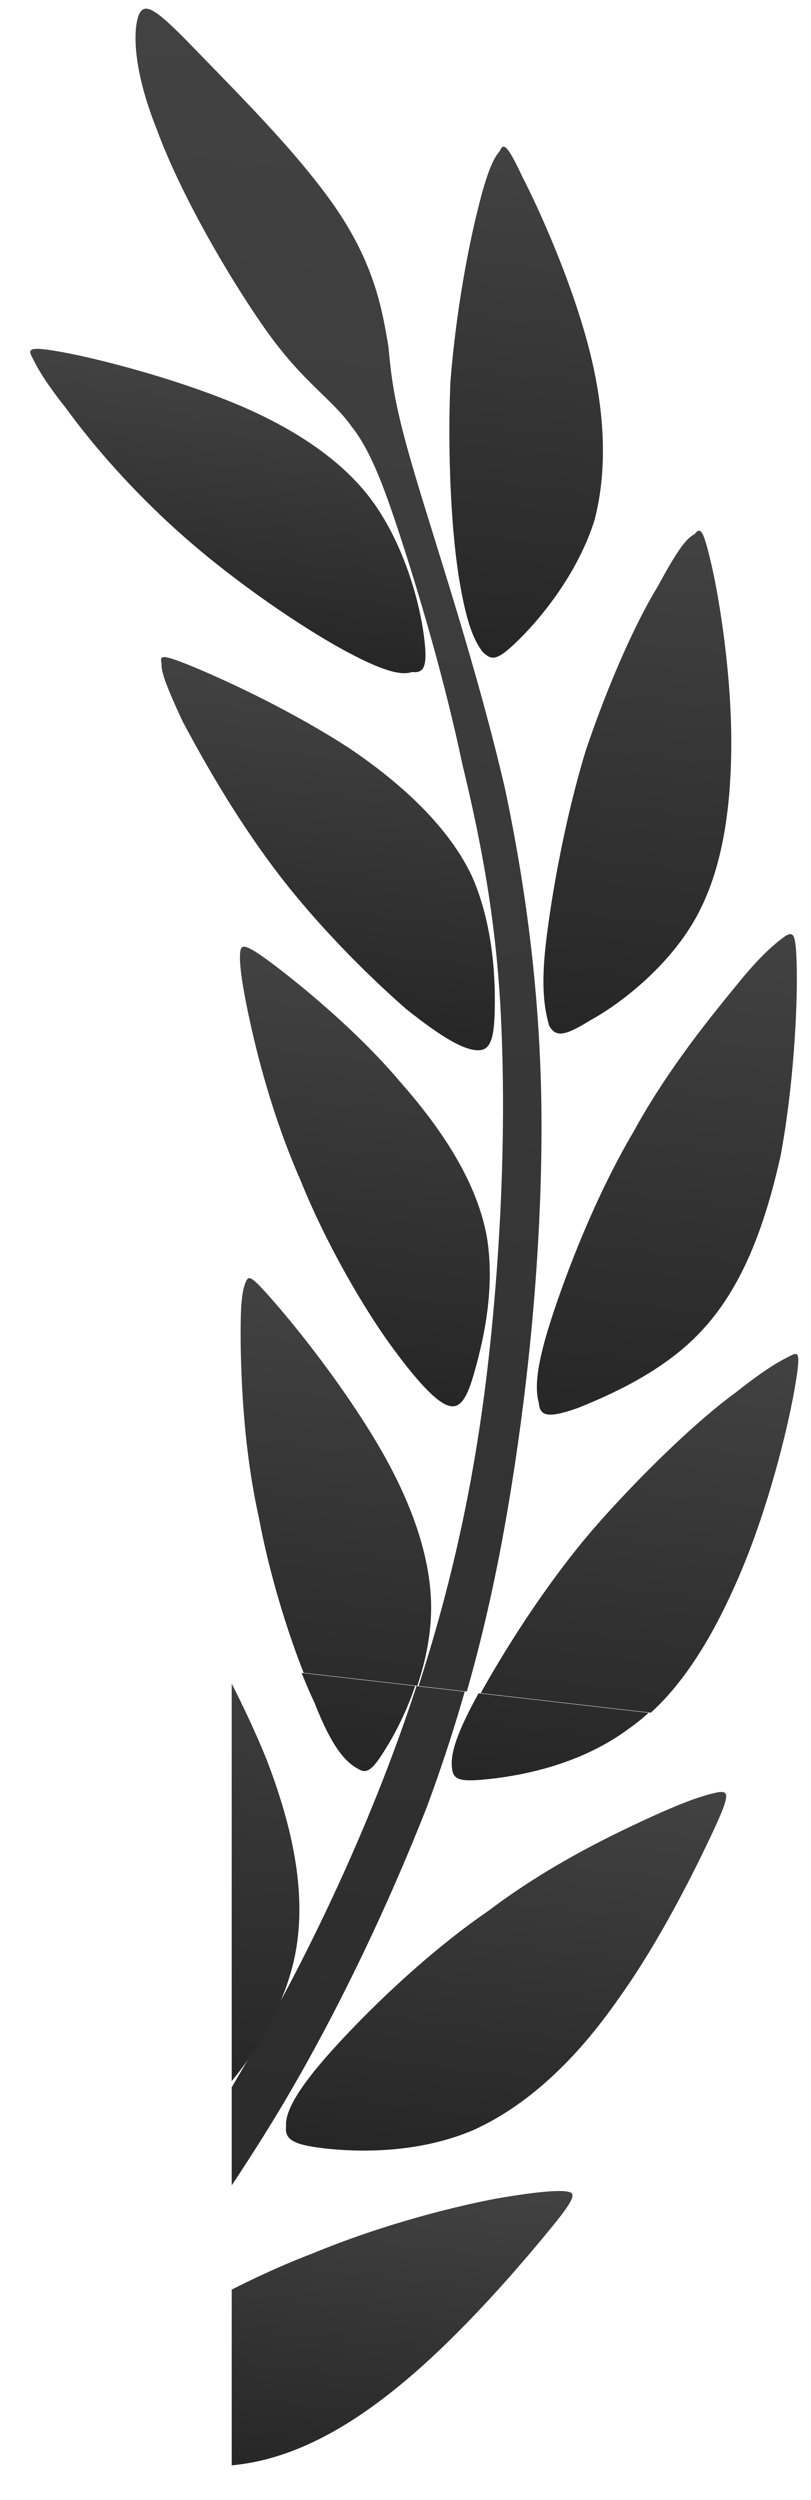 <svg width="49" height="151" fill="none" xmlns="http://www.w3.org/2000/svg"><g clip-path="url(#a)"><g clip-path="url(#b)"><g clip-path="url(#c)" fill-rule="evenodd" clip-rule="evenodd"><path d="M-10.628 154.985c-2.23 2.046-2.3 2.652-2.2 3.124-.053.454.081.623.367.809.285.186.722.39 1.025.425.303.035.758.087 1.078-.03.32-.117.658-.385 3.074-2.716 2.585-2.465 7.249-6.993 11.493-11.876 4.226-4.732 8.033-9.819 11.793-15.832s7.188-13.139 9.788-19.745c2.45-6.624 3.902-12.596 4.989-19.376 1.085-6.78 1.77-14.068 1.813-21.122.043-7.054-.706-13.892-2.195-20.968-1.64-7.094-4.038-14.275-5.368-18.725-1.33-4.45-1.476-5.847-1.687-8.02-.362-2.19-.824-4.852-3.05-8.177-2.227-3.324-6.085-7.144-8.416-9.56C9.545.78 8.706.07 8.316.792c-.39.723-.517 3.163 1.034 7.024 1.4 3.844 4.344 8.94 6.588 12.113 2.244 3.173 3.975 4.14 5.164 5.81 1.206 1.52 2.023 3.763 3.154 7.269 1.132 3.506 2.562 8.427 3.554 13.145 1.144 4.735 2.003 9.283 2.302 14.689.3 5.405.175 11.836-.44 18.517-.614 6.682-1.7 13.462-4.137 21.315-2.436 7.853-6.358 16.61-10.933 24.371-4.405 7.627-9.616 14.241-14.197 19.392-4.547 4.848-8.803 8.503-11.033 10.548z" fill="url(#d)"/><path d="M29.067 102c1.543-2.739 4.168-6.887 7.16-10.226 2.992-3.34 6.084-6.207 8.093-7.664 2.026-1.608 2.836-1.976 3.325-2.227.49-.25.64-.233.21 2.173-.43 2.406-1.574 7.032-3.256 10.981-1.681 3.95-3.765 7.394-6.6 9.37-2.854 2.128-6.308 2.805-8.329 3.033-2.021.228-2.307.042-2.371-.733-.064-.774.226-1.969 1.768-4.707z" fill="url(#e)"/><path d="M19.945 123.97c2.114-2.366 5.747-5.939 9.578-8.567 3.698-2.798 7.594-4.652 10.022-5.754 2.428-1.102 3.372-1.301 3.844-1.4.623-.082.757.087-.261 2.272-1.019 2.184-3.224 6.688-5.78 10.231-2.572 3.694-5.495 6.427-8.733 7.897-3.39 1.452-7.06 1.337-9.028 1.111-1.969-.226-2.389-.582-2.302-1.339-.064-.774.547-2.085 2.66-4.451z" fill="url(#f)"/><path d="M7.417 142.171c2.667-1.842 7.104-4.401 11.437-6.052 4.35-1.802 8.614-2.846 11.124-3.325 2.662-.461 3.74-.491 4.194-.439.606.07.74.239-.867 2.202-1.607 1.964-4.803 5.74-8.215 8.724s-6.87 5.042-10.459 5.55c-3.588.509-7.322-.381-9.238-1.061-1.917-.681-2.168-1.17-1.93-1.91.39-.722 1.287-1.847 3.954-3.689z" fill="url(#g)"/><path d="M19 102.84c-1.237-2.598-2.718-7.065-3.477-11.142-.911-4.094-1.064-8.101-1.106-10.408-.025-2.458.062-3.216.283-3.804.204-.437.221-.588 1.713 1.118s4.173 5.083 6.231 8.542c2.058 3.459 3.341 6.982 3.279 10.198-.08 3.366-1.506 6.425-2.455 8.004-.948 1.579-1.286 1.847-1.857 1.475-.723-.39-1.544-1.252-2.611-3.983z" fill="url(#h)"/><path d="M9.866 122.202c-.73-2.999-1.722-7.717-1.975-12.196-.252-4.479.218-8.569.513-11.144.296-2.574.704-3.448.907-3.885.204-.437.373-.571 1.678 1.42 1.306 1.992 3.597 6.091 5.149 9.953 1.533 4.012 2.327 7.786 1.776 11.252-.552 3.466-2.583 6.456-3.835 8-1.252 1.544-1.723 1.643-2.277 1.119s-1.19-1.671-1.936-4.519z" fill="url(#i)"/></g></g><g clip-path="url(#j)" fill-rule="evenodd" clip-rule="evenodd"><path d="M-10.503 154.985c-2.23 2.046-2.3 2.652-2.2 3.124-.053.454.081.623.367.809.285.186.722.39 1.025.425.303.035.758.087 1.078-.03.32-.117.658-.385 3.074-2.716 2.585-2.465 7.249-6.993 11.493-11.876 4.226-4.732 8.033-9.819 11.793-15.832s7.188-13.139 9.788-19.745c2.45-6.624 3.902-12.596 4.989-19.376 1.085-6.78 1.77-14.068 1.813-21.122.043-7.054-.706-13.892-2.195-20.968-1.64-7.094-4.038-14.275-5.368-18.725-1.33-4.45-1.476-5.847-1.687-8.02-.362-2.19-.824-4.852-3.05-8.177C18.19 9.432 14.332 5.612 12 3.196 9.67.78 8.83.07 8.44.792c-.39.723-.517 3.163 1.034 7.024 1.4 3.844 4.344 8.94 6.588 12.113 2.244 3.173 3.975 4.14 5.164 5.81 1.206 1.52 2.023 3.763 3.154 7.269 1.132 3.506 2.562 8.427 3.554 13.145 1.144 4.735 2.003 9.283 2.302 14.689.3 5.405.175 11.836-.44 18.517-.614 6.682-1.7 13.462-4.137 21.315-2.436 7.853-6.358 16.61-10.933 24.371-4.405 7.627-9.616 14.241-14.197 19.392-4.547 4.848-8.803 8.503-11.033 10.548z" fill="url(#k)"/><path d="M27.709 34.769c-.444-2.814-.68-7.444-.495-11.72.336-4.258 1.091-8.16 1.655-10.398.581-2.388.971-3.11 1.326-3.53.204-.437.373-.571 1.358 1.537 1.003 1.956 2.84 6.004 3.92 9.964 1.079 3.96 1.267 7.665.447 10.793-.97 3.111-3.119 5.78-4.505 7.156-1.385 1.375-1.688 1.34-2.242.816-.536-.675-1.02-1.805-1.464-4.618z" fill="url(#l)"/><path d="M32.977 57.015c.348-3.03 1.19-7.69 2.417-11.692 1.396-4.136 3.043-7.783 4.364-9.933 1.17-2.168 1.711-2.873 2.2-3.123.356-.42.507-.403 1.02 1.805.514 2.207 1.221 6.739 1.206 10.88-.015 4.142-.602 7.91-2.313 10.783-1.711 2.873-4.564 5-6.2 5.886-1.655 1.038-2.109.986-2.494.328-.216-.792-.53-2.056-.2-4.934z" fill="url(#m)"/><path d="M33.281 79.756c.954-2.96 2.705-7.515 4.992-11.395 2.136-3.898 4.808-7.12 6.415-9.085 1.607-1.963 2.434-2.482 2.771-2.75.49-.25.64-.234.683 2.073.042 2.307-.195 7.037-.985 11.243-.942 4.188-2.285 7.87-4.736 10.504-2.283 2.5-5.672 3.952-7.442 4.67-1.922.7-2.36.496-2.424-.279-.215-.792-.228-2.021.726-4.98z" fill="url(#n)"/><path d="M29.192 102c1.543-2.739 4.168-6.887 7.16-10.226 2.992-3.34 6.084-6.207 8.093-7.664 2.026-1.608 2.836-1.976 3.325-2.227.49-.25.64-.233.21 2.173-.43 2.406-1.574 7.032-3.256 10.981-1.681 3.95-3.765 7.394-6.6 9.37-2.854 2.128-6.308 2.805-8.329 3.033-2.021.228-2.307.042-2.371-.733-.064-.774.226-1.969 1.768-4.707z" fill="url(#o)"/><path d="M20.605 39.175c-2.453-1.356-6.299-3.946-9.504-6.77-3.205-2.823-5.635-5.711-7.092-7.72-1.475-1.857-1.842-2.667-2.093-3.156-.25-.49-.082-.623 2.021-.228 2.103.395 6.426 1.505 10.09 3 3.665 1.496 6.806 3.545 8.647 6.211 1.842 2.667 2.689 5.987 2.934 7.857.246 1.87.042 2.306-.715 2.22-.64.233-1.835-.058-4.288-1.414z" fill="url(#p)"/><path d="M24.55 60.952c-2.232-1.944-5.403-5.07-7.932-8.43-2.53-3.36-4.436-6.801-5.573-8.927-.986-2.108-1.335-3.07-1.283-3.523-.1-.472-.082-.624 1.969.226 2.05.85 5.983 2.682 9.41 4.917 3.274 2.218 6.042 4.838 7.395 7.755 1.335 3.07 1.407 6.454 1.35 8.288-.058 1.835-.413 2.255-1.17 2.168-.758-.087-1.917-.68-4.167-2.474z" fill="url(#q)"/><path d="M23.734 81.428c-1.725-2.347-4.034-6.295-5.585-10.156-1.703-3.879-2.648-7.67-3.145-10.03-.496-2.358-.543-3.284-.49-3.738.052-.455.22-.589 1.916.68 1.696 1.27 5.204 4.127 7.768 7.184 2.716 3.075 4.657 6.213 5.218 9.347.543 3.285-.294 6.564-.806 8.347-.512 1.783-1 2.033-1.59 1.812-.588-.22-1.56-1.1-3.286-3.446z" fill="url(#r)"/><path d="M19.125 102.84c-1.237-2.598-2.718-7.065-3.477-11.142-.911-4.094-1.064-8.101-1.106-10.408-.025-2.458.062-3.216.283-3.804.204-.437.221-.588 1.713 1.118s4.173 5.083 6.231 8.542c2.058 3.459 3.341 6.982 3.279 10.198-.08 3.366-1.506 6.425-2.455 8.004-.948 1.579-1.286 1.847-1.857 1.475-.723-.39-1.544-1.252-2.611-3.983z" fill="url(#s)"/></g></g><defs><linearGradient id="n" x1="42.256" y1="55.786" x2="38.775" y2="86.086" gradientUnits="userSpaceOnUse"><stop stop-color="#424242"/><stop offset="1" stop-color="#262626"/></linearGradient><linearGradient id="d" x1="23.011" y1="2.164" x2="4.738" y2="161.201" gradientUnits="userSpaceOnUse"><stop stop-color="#424242"/><stop offset="1" stop-color="#262626"/></linearGradient><linearGradient id="f" x1="31.899" y1="106.886" x2="29.144" y2="130.858" gradientUnits="userSpaceOnUse"><stop stop-color="#424242"/><stop offset="1" stop-color="#262626"/></linearGradient><linearGradient id="g" x1="19.989" y1="130.726" x2="17.806" y2="149.728" gradientUnits="userSpaceOnUse"><stop stop-color="#424242"/><stop offset="1" stop-color="#262626"/></linearGradient><linearGradient id="h" x1="21.377" y1="77.936" x2="18.092" y2="106.524" gradientUnits="userSpaceOnUse"><stop stop-color="#424242"/><stop offset="1" stop-color="#262626"/></linearGradient><linearGradient id="i" x1="14.652" y1="95.291" x2="11.026" y2="126.856" gradientUnits="userSpaceOnUse"><stop stop-color="#424242"/><stop offset="1" stop-color="#262626"/></linearGradient><linearGradient id="k" x1="23.136" y1="2.164" x2="4.863" y2="161.201" gradientUnits="userSpaceOnUse"><stop stop-color="#424242"/><stop offset="1" stop-color="#262626"/></linearGradient><linearGradient id="l" x1="33.69" y1="9.23" x2="30.181" y2="39.771" gradientUnits="userSpaceOnUse"><stop stop-color="#424242"/><stop offset="1" stop-color="#262626"/></linearGradient><linearGradient id="m" x1="40.89" y1="31.899" x2="37.336" y2="62.83" gradientUnits="userSpaceOnUse"><stop stop-color="#424242"/><stop offset="1" stop-color="#262626"/></linearGradient><linearGradient id="e" x1="39.259" y1="80.781" x2="36.082" y2="108.436" gradientUnits="userSpaceOnUse"><stop stop-color="#424242"/><stop offset="1" stop-color="#262626"/></linearGradient><linearGradient id="o" x1="39.384" y1="80.781" x2="36.207" y2="108.436" gradientUnits="userSpaceOnUse"><stop stop-color="#424242"/><stop offset="1" stop-color="#262626"/></linearGradient><linearGradient id="p" x1="14.69" y1="22.479" x2="12.753" y2="39.333" gradientUnits="userSpaceOnUse"><stop stop-color="#424242"/><stop offset="1" stop-color="#262626"/></linearGradient><linearGradient id="q" x1="20.93" y1="40.95" x2="18.483" y2="62.25" gradientUnits="userSpaceOnUse"><stop stop-color="#424242"/><stop offset="1" stop-color="#262626"/></linearGradient><linearGradient id="r" x1="23.152" y1="58.145" x2="20.167" y2="84.121" gradientUnits="userSpaceOnUse"><stop stop-color="#424242"/><stop offset="1" stop-color="#262626"/></linearGradient><linearGradient id="s" x1="21.502" y1="77.936" x2="18.217" y2="106.524" gradientUnits="userSpaceOnUse"><stop stop-color="#424242"/><stop offset="1" stop-color="#262626"/></linearGradient><clipPath id="a"><path fill="#fff" transform="matrix(-1 0 0 1 49 0)" d="M0 0h49v151H0z"/></clipPath><clipPath id="b"><path fill="#fff" transform="matrix(-1 0 0 1 46 98.563)" d="M0 0h32v67H0z"/></clipPath><clipPath id="c"><path fill="#fff" transform="scale(-1 1) rotate(-6.554 887.038 450.294)" d="M0 0h53.077v61.296H0z"/></clipPath><clipPath id="j"><path fill="#fff" transform="scale(-1 1) rotate(-6.554 24.37 500.756)" d="M0 0h53.077v98.772H0z"/></clipPath></defs></svg>